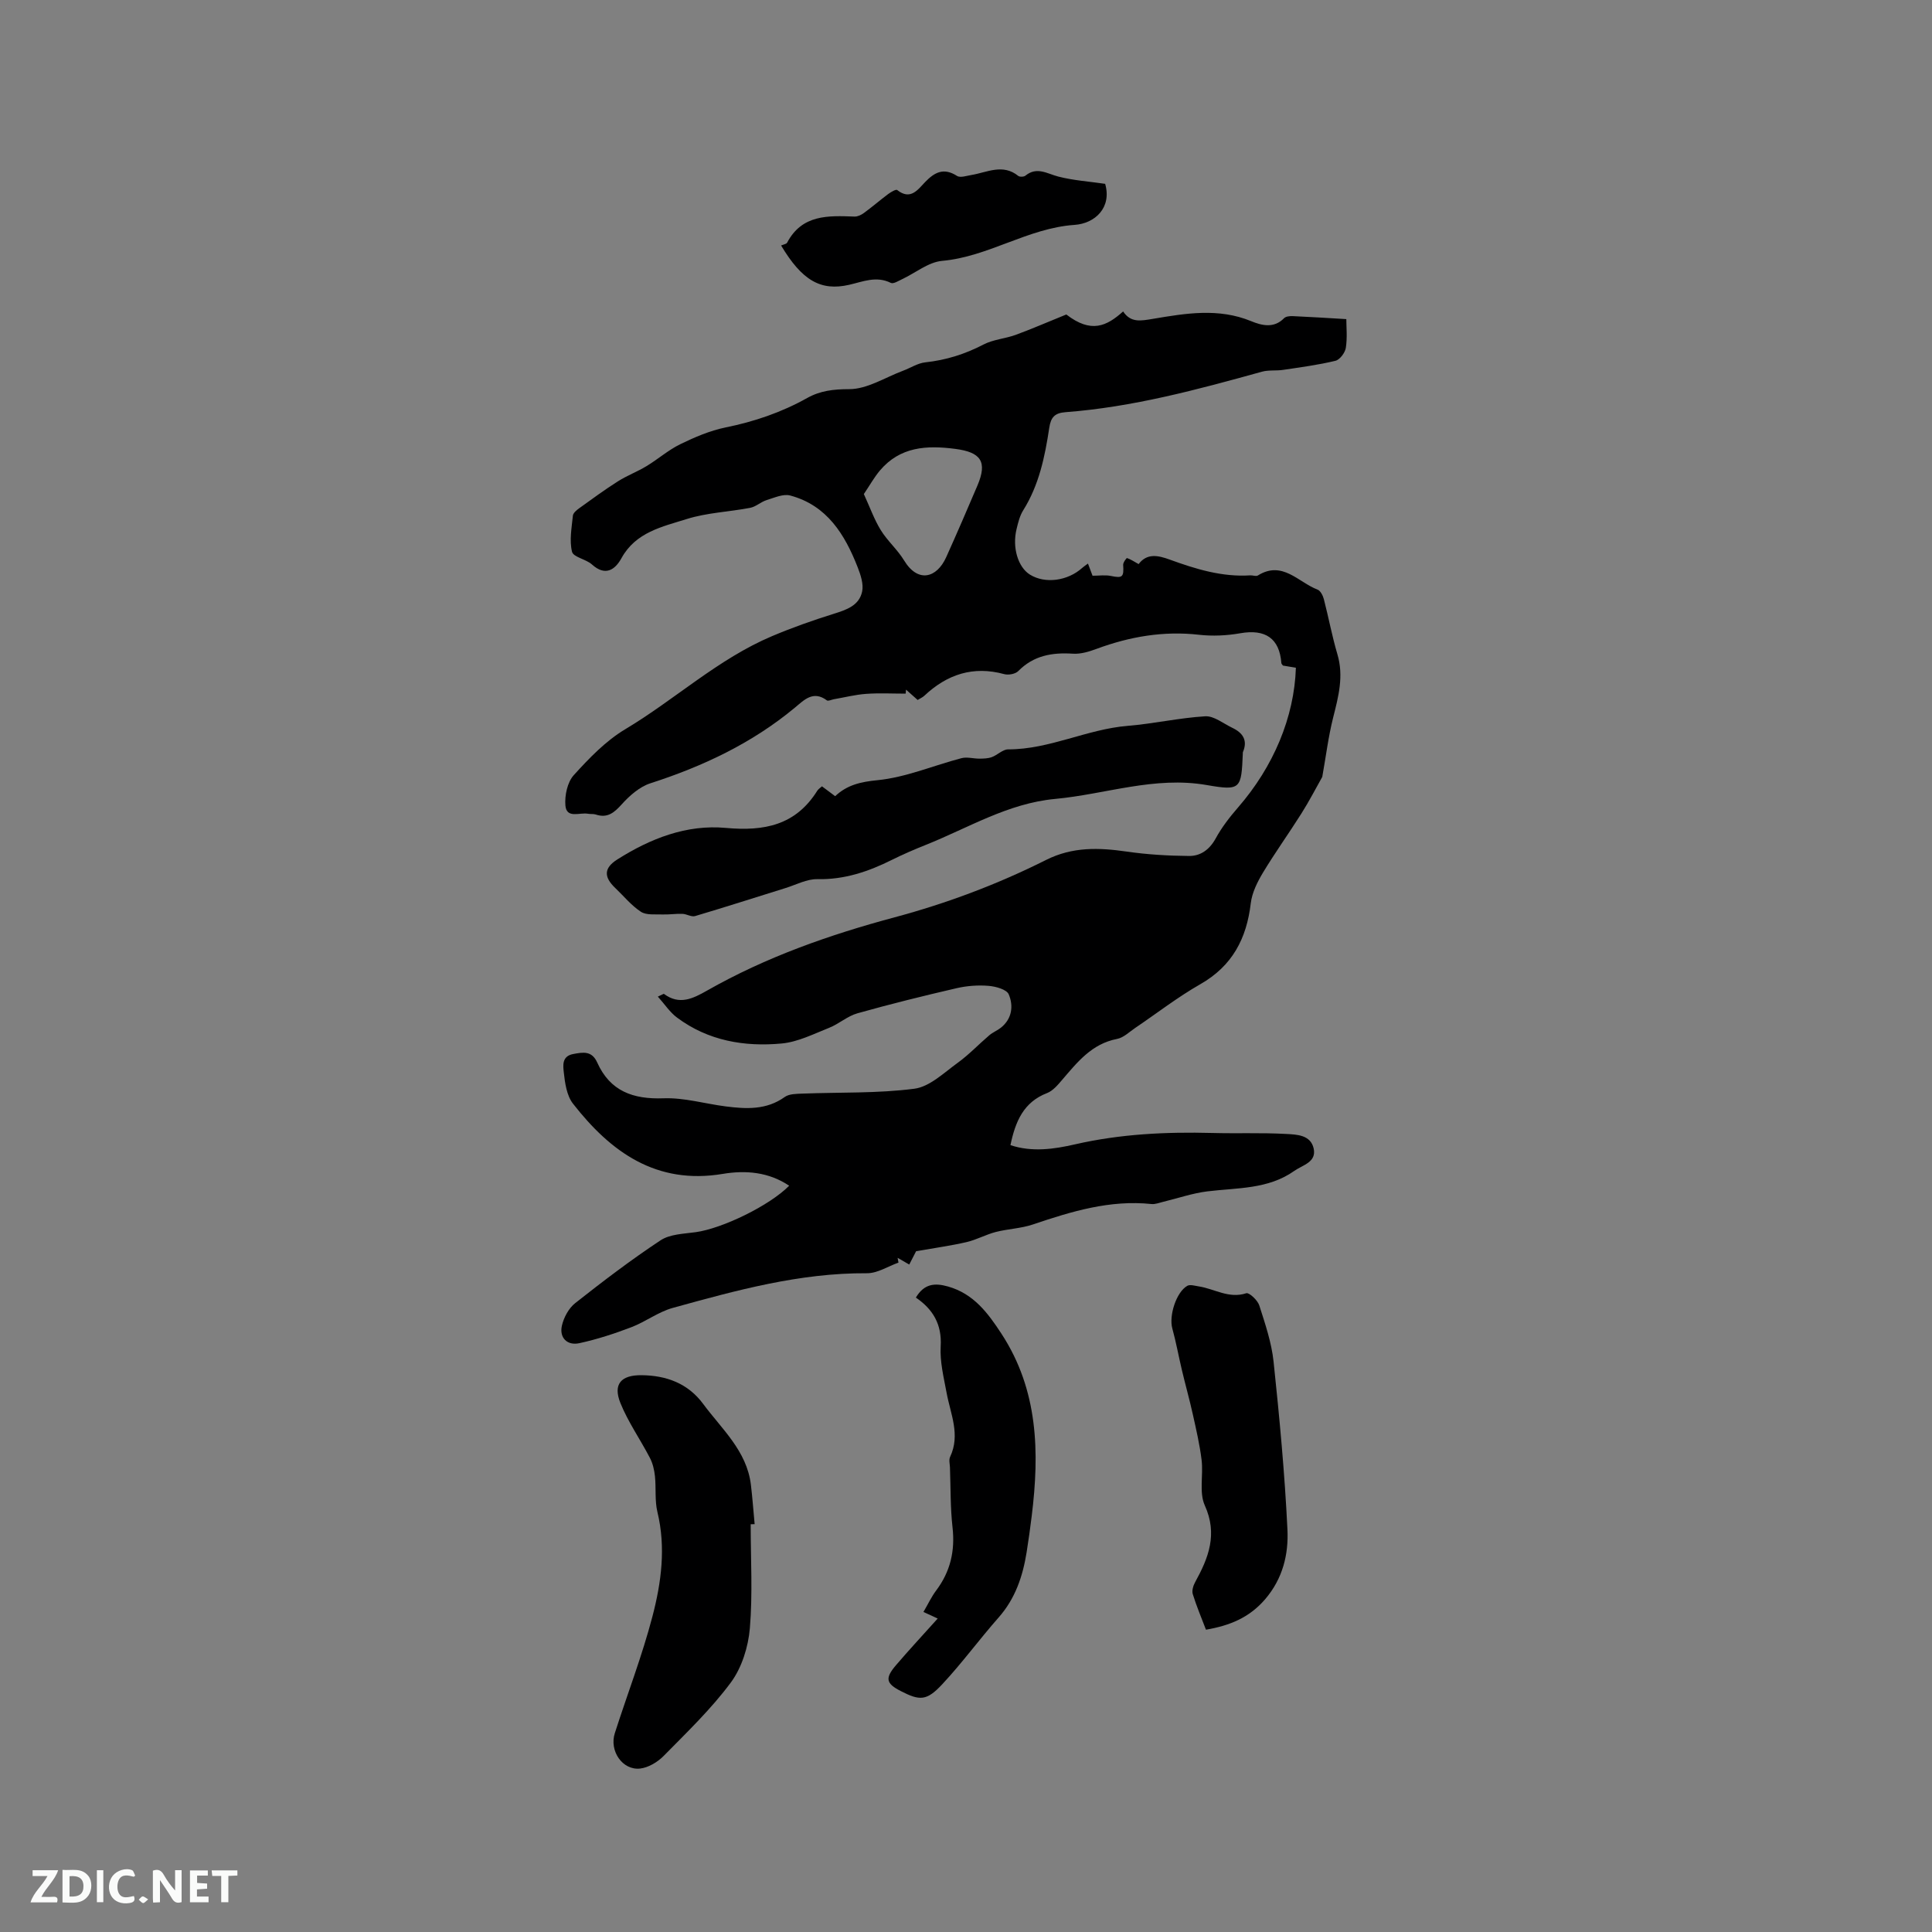 <svg enable-background="new 0 0 400 400" viewBox="0 0 400 400" xmlns="http://www.w3.org/2000/svg"><rect x="0" y="0" width="400" height="400" fill="#808080" stroke="none"/><path d="m220.77 65.11c5.16 3.99 8.37 2.41 11.76-.63 1.6 2.4 3.66 1.95 6.25 1.52 6.71-1.13 13.51-2.28 20.25.49 2.12.87 4.69 1.58 6.82-.61.37-.38 1.19-.45 1.79-.43 3.51.15 7.01.38 11.1.62 0 1.59.23 3.81-.1 5.95-.16 1.01-1.24 2.46-2.16 2.68-3.56.86-7.21 1.34-10.84 1.88-1.45.22-3-.01-4.38.38-13.38 3.71-26.77 7.33-40.69 8.38-2.24.17-3.01 1.1-3.33 3.22-.9 5.97-2.11 11.85-5.4 17.1-.71 1.13-1.05 2.54-1.37 3.87-.94 3.82.3 7.91 2.77 9.44 3.13 1.94 7.79 1.33 10.83-1.4.3-.27.64-.49 1.18-.89.38 1 .69 1.83.95 2.52 1.37 0 2.62-.2 3.78.04 2.42.5 2.73.26 2.56-2.3-.03-.47.69-1.44.8-1.4.76.26 1.45.72 2.4 1.25 1.72-2.28 3.98-1.83 6.42-.94 5.38 1.96 10.84 3.65 16.7 3.27.52-.03 1.19.26 1.56.03 5.1-3.18 8.39 1.42 12.36 2.92.61.23 1.12 1.24 1.31 1.98.98 3.78 1.69 7.64 2.8 11.39 1.35 4.53.23 8.75-.87 13.1-1.01 4.01-1.51 8.14-2.26 12.31-1.31 2.32-2.7 5.02-4.32 7.58-2.59 4.11-5.44 8.07-7.95 12.23-1.16 1.93-2.27 4.15-2.53 6.34-.86 7.32-3.82 12.99-10.45 16.77-4.68 2.67-8.98 6.01-13.46 9.04-1.23.83-2.42 2.03-3.78 2.29-5.26 1.01-8.24 4.84-11.42 8.54-.88 1.03-1.88 2.21-3.07 2.67-4.88 1.88-6.56 5.9-7.58 10.78 4.49 1.49 9.05.83 13.39-.17 9.39-2.15 18.85-2.6 28.41-2.35 5.08.14 10.17-.08 15.23.2 2.2.12 5.12.16 5.75 3.01.63 2.86-2.3 3.42-4.01 4.64-5.42 3.84-11.82 3.48-18 4.24-3.09.38-6.09 1.43-9.13 2.16-.81.19-1.66.55-2.45.46-8.58-.9-16.54 1.53-24.5 4.22-2.47.84-5.19.92-7.73 1.57-2.05.53-3.97 1.61-6.03 2.09-3.24.75-6.54 1.2-10.46 1.89-.18.35-.74 1.45-1.42 2.76-.87-.5-1.64-.95-2.41-1.39.06.33.12.66.18.99-2.18.77-4.36 2.22-6.54 2.2-13.87-.09-27.04 3.54-40.2 7.18-3 .83-5.64 2.88-8.58 4-3.5 1.33-7.09 2.51-10.75 3.3-2.51.55-4.17-1.12-3.62-3.6.38-1.71 1.42-3.64 2.77-4.7 5.74-4.53 11.57-8.97 17.67-13 1.94-1.28 4.78-1.34 7.25-1.68 5.52-.76 15.28-5.48 19.37-9.62-4.25-2.85-9-3.24-13.74-2.45-13.76 2.3-23.19-4.5-31.02-14.54-1.31-1.68-1.67-4.31-1.91-6.55-.13-1.27-.44-3.27 1.93-3.72 2.1-.4 3.89-.71 5 1.76 2.67 5.93 7.42 7.63 13.72 7.4 4.27-.16 8.58 1.13 12.88 1.68 4.24.54 8.42.77 12.22-1.95.92-.66 2.42-.65 3.67-.7 7.73-.3 15.53-.02 23.16-1.01 3.19-.41 6.14-3.32 9-5.38 2.33-1.69 4.34-3.83 6.54-5.7.72-.61 1.65-.97 2.39-1.56 2.32-1.86 2.62-4.53 1.62-6.9-.43-1.02-2.69-1.64-4.18-1.76-2.18-.18-4.47-.01-6.6.48-6.88 1.59-13.74 3.29-20.54 5.2-2.07.58-3.84 2.2-5.87 3.01-3.2 1.27-6.45 2.92-9.78 3.24-7.75.73-15.26-.55-21.71-5.36-1.48-1.1-2.55-2.76-3.97-4.34.92-.41 1.19-.62 1.27-.56 3.19 2.37 5.98.98 8.92-.69 12.2-6.94 25.32-11.55 38.83-15.17 10.85-2.91 21.34-6.85 31.36-11.88 5.49-2.75 10.93-2.56 16.69-1.73 4.26.62 8.6.87 12.91.91 2.39.02 4.25-1.32 5.52-3.64 1.25-2.29 2.9-4.42 4.62-6.4 7.33-8.43 11.65-18.68 11.98-28.93-.88-.15-1.78-.3-2.68-.45-.11-.17-.31-.34-.33-.52-.38-5.12-3.32-7.09-8.52-6.17-2.79.49-5.74.63-8.54.31-7.34-.83-14.32.38-21.17 2.91-1.56.58-3.31 1.12-4.93 1.01-4.3-.28-8.13.37-11.31 3.6-.6.61-2.04.87-2.91.63-6.43-1.75-11.81.04-16.53 4.47-.37.35-.88.56-1.39.88-.84-.75-1.63-1.44-2.41-2.14-.02.28-.05.55-.07.83-2.74 0-5.49-.15-8.22.05-2.23.16-4.43.73-6.65 1.11-.49.09-1.18.44-1.45.23-2.85-2.13-4.75-.03-6.64 1.53-8.86 7.35-19 12.13-29.89 15.64-2.23.72-4.31 2.55-5.93 4.35-1.59 1.76-2.98 2.93-5.41 2.11-.49-.16-1.06-.05-1.58-.15-1.69-.33-4.45 1.09-4.68-1.72-.17-2.07.41-4.81 1.73-6.27 3.18-3.51 6.62-7.09 10.64-9.5 10.32-6.16 19.23-14.56 30.43-19.29 4.16-1.76 8.44-3.27 12.76-4.62 2.65-.83 5.28-1.71 5.88-4.63.32-1.55-.32-3.44-.93-5.01-2.66-6.8-6.35-12.81-13.96-14.85-1.45-.39-3.29.46-4.89.95-1.19.37-2.21 1.37-3.4 1.6-4.38.84-8.96 1-13.17 2.33-5.02 1.58-10.52 2.7-13.48 8.09-1.31 2.38-3.32 3.83-6.11 1.31-1.22-1.11-3.85-1.5-4.13-2.64-.57-2.34-.07-4.97.18-7.46.05-.56.77-1.16 1.32-1.55 2.64-1.9 5.26-3.83 8.01-5.57 1.88-1.19 4.01-1.99 5.91-3.14 2.38-1.44 4.51-3.33 6.99-4.54 2.98-1.45 6.14-2.81 9.37-3.47 5.98-1.21 11.61-3.13 16.93-6.11 2.67-1.49 5.42-1.82 8.67-1.82 3.72.01 7.45-2.43 11.17-3.82 1.53-.57 3.01-1.56 4.59-1.73 4.29-.46 8.23-1.7 12.05-3.69 2.02-1.05 4.49-1.21 6.67-2 3.29-1.21 6.48-2.6 10.48-4.22zm-41.92 37.18c1.28 2.79 2.15 5.27 3.5 7.46 1.38 2.24 3.47 4.04 4.83 6.28 2.86 4.72 6.77 3.68 8.73-.69 2.21-4.91 4.35-9.86 6.46-14.82 2.1-4.95.71-6.89-4.57-7.58-5.96-.78-11.44-.47-15.63 4.48-1.2 1.43-2.12 3.1-3.32 4.87z" fill="#000001"/><path d="m170.18 162.8c.88.66 1.7 1.27 2.73 2.04 2.48-2.33 5.27-2.97 8.76-3.31 5.89-.58 11.59-3.04 17.4-4.56 1.16-.3 2.49.11 3.74.1.85-.01 1.76-.03 2.54-.32 1.17-.43 2.25-1.6 3.37-1.6 8.59.01 16.31-4.18 24.76-4.87 5.37-.44 10.69-1.66 16.06-1.98 1.8-.1 3.72 1.49 5.56 2.37 2.18 1.03 3.29 2.57 2.23 5.05-.04.09-.01.21-.02.32-.31 7.26-.39 7.73-7.44 6.5-10.83-1.89-20.97 1.9-31.43 2.87-9.77.91-17.98 6.01-26.78 9.52-2.36.94-4.7 1.95-6.97 3.08-4.88 2.44-9.86 4.13-15.46 4.01-2.18-.05-4.4 1.16-6.59 1.84-6.24 1.94-12.45 3.94-18.72 5.8-.77.23-1.75-.43-2.64-.46-1.37-.05-2.75.18-4.12.13-1.52-.06-3.34.18-4.47-.56-1.99-1.3-3.56-3.26-5.32-4.93-2.39-2.28-2.35-4.13.41-5.88 6.85-4.35 14.38-7.3 22.49-6.55 7.96.73 14.47-.55 18.94-7.7.22-.35.61-.58.97-.91z" fill="#000001"/><path d="m155.42 315.58c0 7.19.43 14.41-.17 21.54-.33 3.85-1.66 8.13-3.92 11.2-4.07 5.5-9.1 10.32-13.93 15.23-1.25 1.27-3.16 2.42-4.88 2.61-3.64.4-6.41-3.65-5.23-7.32 2.58-8.06 5.65-15.99 7.79-24.17 1.84-7.03 2.81-14.28 1.03-21.63-.57-2.37-.25-4.95-.51-7.42-.14-1.29-.45-2.64-1.04-3.77-1.99-3.83-4.52-7.42-6.12-11.39-1.56-3.9.16-5.78 4.36-5.74 5.16.04 9.64 1.7 12.77 5.93 3.86 5.22 9.03 9.72 9.89 16.71.33 2.72.52 5.47.78 8.2-.29.01-.55.02-.82.02z" fill="#000001"/><path d="m194.14 335.1c-1.18-.54-1.91-.88-2.95-1.36.93-1.59 1.64-3.12 2.63-4.44 2.95-3.92 3.94-8.21 3.39-13.08-.46-4.09-.38-8.25-.53-12.38-.03-.74-.26-1.6.03-2.21 2.17-4.59.08-8.87-.73-13.28-.59-3.18-1.41-6.44-1.22-9.61.27-4.57-1.62-7.69-5.14-10.09 1.72-2.88 3.9-3.07 6.64-2.3 5.34 1.51 8.28 5.5 11.11 9.83 7.6 11.67 7.86 24.5 6.24 37.66-.31 2.52-.66 5.04-1.06 7.55-.8 4.98-2.35 9.59-5.8 13.5-3.99 4.52-7.56 9.42-11.67 13.82-3.24 3.48-4.65 3.43-8.6 1.4-3.03-1.56-3.29-2.62-1.01-5.31 2.74-3.21 5.62-6.3 8.67-9.7z" fill="#000001"/><path d="m249.68 337.41c-.93-2.45-1.96-4.87-2.73-7.37-.22-.72.1-1.77.5-2.49 2.77-5.03 4.69-9.9 1.99-15.87-1.21-2.68-.28-6.26-.66-9.39-.39-3.2-1.13-6.36-1.83-9.51-.68-3.07-1.54-6.1-2.26-9.16-.68-2.86-1.2-5.77-1.98-8.6-.71-2.59.79-7.47 3.1-8.8.58-.33 1.57-.01 2.36.11 3.26.49 6.24 2.61 9.86 1.42.59-.19 2.35 1.45 2.69 2.52 1.22 3.81 2.54 7.69 2.96 11.64 1.22 11.56 2.31 23.14 2.87 34.75.25 5.12-.94 10.15-4.62 14.45-3.3 3.83-7.35 5.46-12.25 6.3z" fill="#000001"/><path d="m161.72 50.83c.51-.23 1.09-.3 1.24-.58 3.1-5.88 8.52-5.61 13.96-5.41.65.02 1.4-.34 1.95-.75 1.71-1.25 3.32-2.64 5.01-3.91.56-.41 1.62-1.04 1.87-.84 2.76 2.19 4.27-.07 5.78-1.64 1.97-2.05 3.86-3.04 6.61-1.28.68.44 1.99-.03 2.99-.19 3.24-.54 6.48-2.4 9.69.19.3.24 1.16.21 1.48-.05 2.38-1.94 4.49-.41 6.82.19 3.12.8 6.4 1.02 9.69 1.5 1.42 4.93-2.1 8.21-6.33 8.5-9.71.67-17.81 6.59-27.43 7.45-2.86.26-5.53 2.51-8.31 3.81-.75.35-1.78 1.01-2.3.75-3.02-1.5-5.79-.25-8.65.4-5.86 1.33-9.73-.88-14.07-8.14z" fill="#000001"/><g fill="#fafbfa"><path d="m37.59 393.81c-.92.31-1.52.05-2-.78-.7-1.2-1.52-2.34-2.47-3.78v4.59c-.55.03-.95.05-1.41.07-.03-.37-.06-.64-.06-.91 0-1.91 0-3.81 0-5.7 1.13-.41 1.77-.03 2.29.91.62 1.11 1.38 2.14 2.31 3.19v-4.2h1.35v6.61z"/><path d="m12.94 393.88v-6.75c1.9.19 3.93-.54 5.37 1.29.8 1.01.78 2.88.03 3.97-1.37 1.97-3.4 1.51-5.4 1.49m1.45-1.22c2.04.12 2.92-.58 2.89-2.21-.03-1.51-.98-2.19-2.89-2z"/><path d="m11.81 393.87h-5.49c.68-2.18 2.47-3.48 3.51-5.45h-3.08v-1.21h5.29c-.71 2.13-2.44 3.48-3.47 5.51.86 0 1.63.04 2.39-.01.79-.05 1.14.21.85 1.16"/><path d="m39.33 393.86v-6.61h3.7v1.07h-2.22v1.52c.68.04 1.34.09 2.07.13v1.07c-.72.05-1.38.09-2.1.14v1.48h2.4v1.19h-3.85z"/><path d="m27.71 388.56c-1.15-.3-2.46-.61-3.1.64-.37.73-.41 1.93-.06 2.67.63 1.35 1.99.93 3.17.68.35.94-.01 1.32-.93 1.46-1.62.25-3.05-.27-3.76-1.48-.73-1.24-.6-3.03.31-4.17.88-1.11 2.71-1.7 4-1.16.32.13.44.74.65 1.12-.1.08-.19.16-.28.24"/><path d="m49.15 387.24v1.07c-.59.02-1.17.05-1.87.08v5.44h-1.48v-5.44h-1.85c-.05-.4-.08-.73-.13-1.15z"/><path d="m20.06 387.21h1.33v6.62h-1.33z"/><path d="m30.68 393.25c-.49.38-.8.79-1.05.76-.32-.05-.6-.45-.9-.7.26-.24.51-.64.8-.67.29-.04.62.3 1.15.61"/></g></svg>